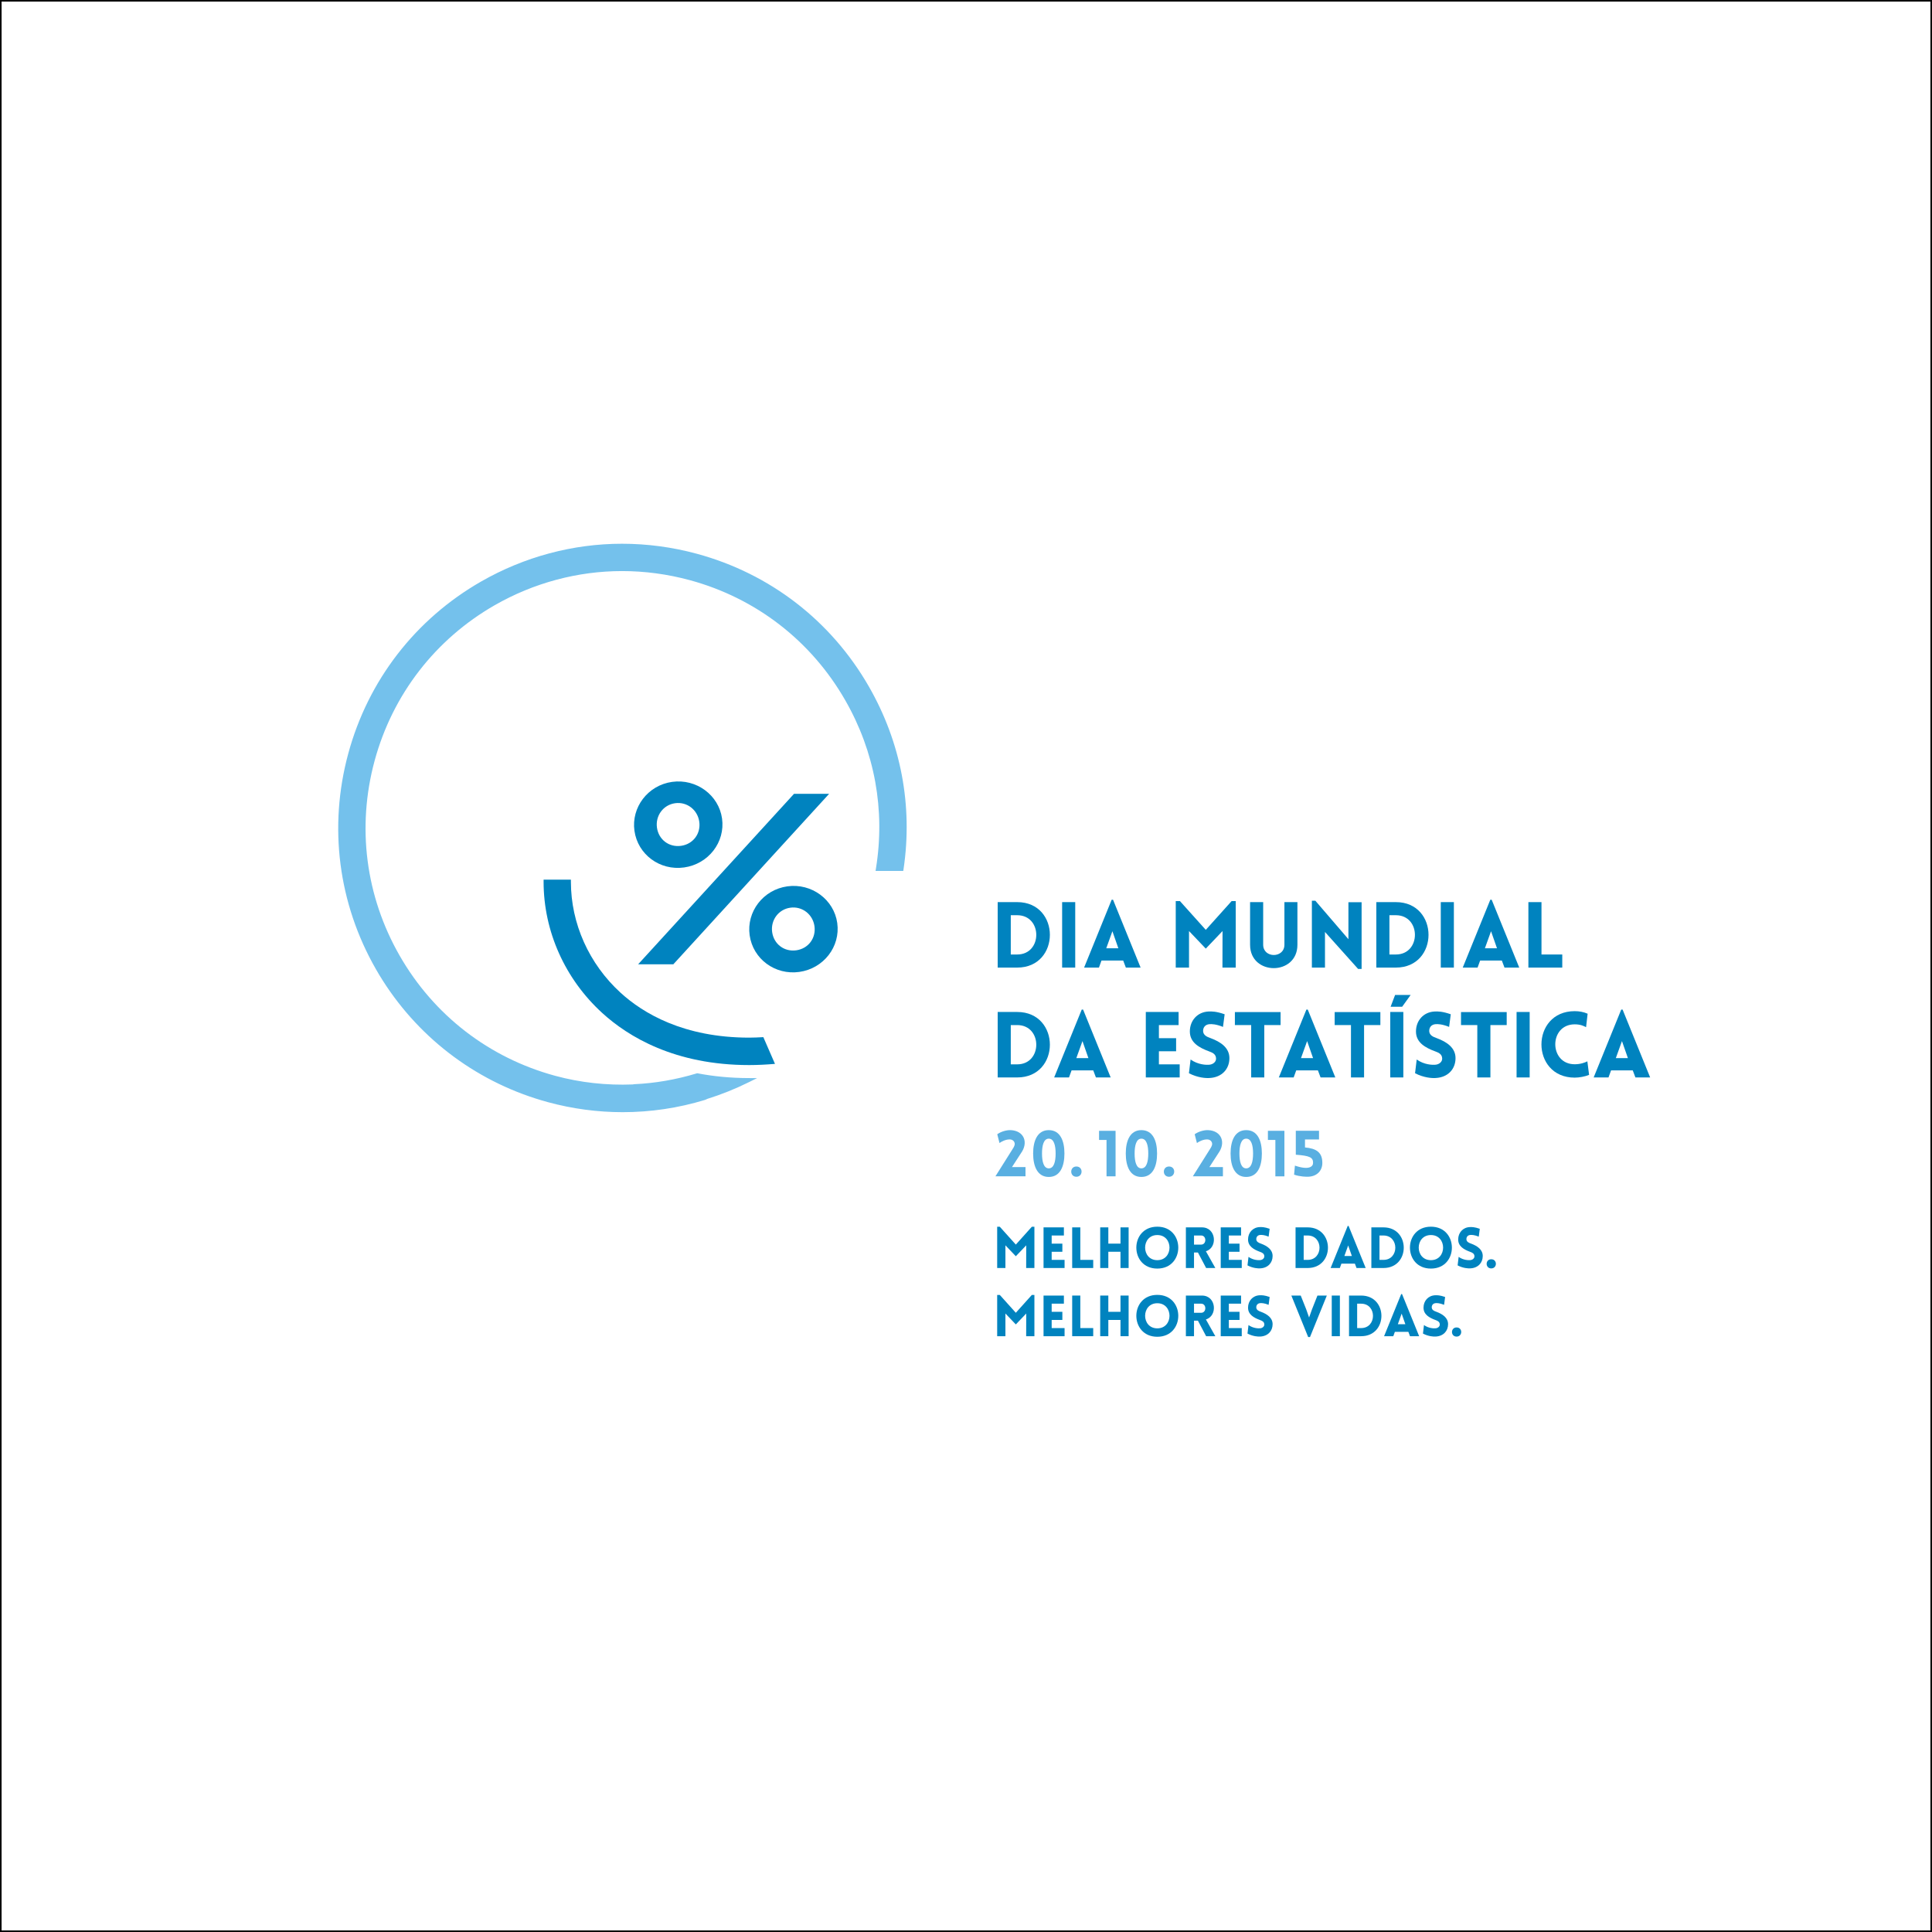 <?xml version="1.0" encoding="utf-8"?>
<!-- Generator: Adobe Illustrator 16.0.4, SVG Export Plug-In . SVG Version: 6.00 Build 0)  -->
<!DOCTYPE svg PUBLIC "-//W3C//DTD SVG 1.1//EN" "http://www.w3.org/Graphics/SVG/1.1/DTD/svg11.dtd">
<svg version="1.1" id="Layer_1" xmlns="http://www.w3.org/2000/svg" xmlns:xlink="http://www.w3.org/1999/xlink" x="0px" y="0px"
	 width="612px" height="612px" viewBox="0 0 612 612" enable-background="new 0 0 612 612" xml:space="preserve">
<rect x="0" y="0" width="612" height="612" fill="#333333" stroke="none"/>
<rect y="0" fill="#FFFFFF" stroke="#000000" stroke-miterlimit="10" width="612" height="612.001"/>
<g>
	<g>
		<path fill="#59AFE1" d="M321.436,362.388c0-0.809-0.645-1.413-1.49-1.451c-1.277-0.083-2.871,0.748-3.33,1.148l-0.713-2.788
			c1.111-0.809,2.871-1.368,4.285-1.308c4.238,0.219,5.652,3.937,3.227,7.307l-2.85,4.396h4.283v2.932h-9.527l5.389-8.56
			C321.48,362.978,321.436,362.388,321.436,362.388z"/>
		<path fill="#59AFE1" d="M327.266,365.395c0-4.095,1.398-7.404,4.951-7.404c3.588,0,4.963,3.309,4.963,7.404
			c0,4.103-1.375,7.427-4.963,7.427C328.664,372.822,327.266,369.498,327.266,365.395z M334.391,365.395
			c0-2.584-0.543-4.7-2.174-4.7c-1.596,0-2.139,2.115-2.139,4.7c0,2.607,0.543,4.708,2.139,4.708
			C333.848,370.103,334.391,368.002,334.391,365.395z"/>
		<path fill="#59AFE1" d="M340.965,372.762c-2.176,0-2.176-3.249,0-3.249C343.186,369.513,343.127,372.762,340.965,372.762z"/>
		<path fill="#59AFE1" d="M348.15,358.21h5.227v14.416h-2.861v-11.529h-2.365V358.21z"/>
		<path fill="#59AFE1" d="M356.611,365.395c0-4.095,1.391-7.404,4.941-7.404c3.596,0,4.973,3.309,4.973,7.404
			c0,4.103-1.377,7.427-4.973,7.427C358.002,372.822,356.611,369.498,356.611,365.395z M363.736,365.395
			c0-2.584-0.545-4.7-2.184-4.7c-1.594,0-2.139,2.115-2.139,4.7c0,2.607,0.545,4.708,2.139,4.708
			C363.191,370.103,363.736,368.002,363.736,365.395z"/>
		<path fill="#59AFE1" d="M370.311,372.762c-2.184,0-2.184-3.249,0-3.249C372.531,369.513,372.471,372.762,370.311,372.762z"/>
		<path fill="#59AFE1" d="M383.971,362.388c0-0.809-0.643-1.413-1.49-1.451c-1.275-0.083-2.869,0.748-3.33,1.148l-0.711-2.788
			c1.109-0.809,2.871-1.368,4.285-1.308c4.238,0.219,5.65,3.937,3.225,7.307l-2.848,4.396h4.283v2.932h-9.527l5.387-8.56
			C384.016,362.978,383.971,362.388,383.971,362.388z"/>
		<path fill="#59AFE1" d="M389.811,365.395c0-4.095,1.391-7.404,4.941-7.404c3.596,0,4.971,3.309,4.971,7.404
			c0,4.103-1.375,7.427-4.971,7.427C391.201,372.822,389.811,369.498,389.811,365.395z M396.936,365.395
			c0-2.584-0.545-4.7-2.184-4.7c-1.594,0-2.139,2.115-2.139,4.7c0,2.607,0.545,4.708,2.139,4.708
			C396.391,370.103,396.936,368.002,396.936,365.395z"/>
		<path fill="#59AFE1" d="M401.635,358.21h5.229v14.416h-2.865v-11.529h-2.363V358.21z"/>
		<path fill="#59AFE1" d="M418.877,368.387c0,2.403-1.641,4.216-4.346,4.359c-0.748,0.039-2.705,0-4.602-0.649l0.264-2.864
			c4.482,1.534,5.773,0.303,5.75-0.906c0-1.7-1.064-2.222-5.469-2.546v-7.593h7.352v2.765h-4.443v2.523
			C417.018,363.801,418.877,365.055,418.877,368.387z"/>
	</g>
	<g>
		<path fill="#74C1EC" d="M197.239,352.303c-7.963,0-15.91-1.065-23.633-3.159c-1.336-0.362-2.674-0.763-3.996-1.186
			c-21.383-6.853-39.318-21.382-50.516-40.92c-11.951-20.857-15.072-45.121-8.779-68.323c6.293-23.203,21.252-42.567,42.107-54.52
			c13.652-7.819,29.072-11.953,44.613-11.953c7.965,0,15.934,1.066,23.717,3.177c23.203,6.298,42.559,21.253,54.512,42.11
			c10.146,17.694,13.934,37.674,10.955,57.776l-0.09,0.589h-8.779l0.127-0.802c2.992-18.526-0.369-36.946-9.723-53.261
			c-10.805-18.858-28.303-32.371-49.268-38.061c-7.035-1.903-14.242-2.871-21.436-2.871c-14.047,0-27.984,3.736-40.324,10.804
			c-18.842,10.804-32.359,28.302-38.057,49.272c-5.688,20.978-2.871,42.907,7.934,61.754c10.805,18.851,28.303,32.367,49.277,38.057
			c7.932,2.153,16.258,3.067,24.578,2.735l0.414-0.076c6.598-0.295,13.268-1.443,19.818-3.423l0.166-0.045l0.166,0.03
			c5.055,0.967,10.404,1.473,15.883,1.496l2.914,0.015l-2.605,1.292c-4.277,2.115-8.711,3.899-13.193,5.296l-0.172,0.09
			c-0.203,0.099-0.34,0.167-0.49,0.212C214.89,350.997,206.095,352.303,197.239,352.303z"/>
	</g>
	<path fill="#0083BF" d="M228.724,259.281c-1.043-7.419-8.129-12.678-15.82-11.605c-7.691,1.077-12.967,8.073-11.93,15.488
		c1.051,7.506,8.029,12.694,15.73,11.62C224.396,273.704,229.774,266.791,228.724,259.281z M215.735,267.932
		c-3.801,0.533-7.102-1.96-7.631-5.768c-0.52-3.709,1.941-7.2,5.75-7.729c3.809-0.532,7.133,2.146,7.654,5.856
		C222.044,264.094,219.544,267.404,215.735,267.932z"/>
	<path fill="#0083BF" d="M265.216,292.374c-1.043-7.416-8.121-12.678-15.812-11.605c-7.699,1.081-12.973,8.069-11.938,15.489
		c1.049,7.51,8.039,12.696,15.73,11.619C260.888,306.801,266.265,299.884,265.216,292.374z M252.235,301.028
		c-3.801,0.533-7.109-1.957-7.639-5.765c-0.521-3.713,1.943-7.2,5.75-7.732c3.801-0.529,7.133,2.142,7.654,5.855
		C258.53,297.191,256.044,300.492,252.235,301.028z"/>
	<g>
		<path fill="#0083BF" d="M213.288,305.467h-11.152l49.383-54.005h11.121L213.288,305.467z"/>
	</g>
	<path fill="#0083BF" d="M241.802,328.538c-1.496,0.079-2.998,0.155-4.451,0.155c-20.82,0-33.666-7.736-40.773-14.227
		c-9.998-9.134-15.732-21.933-15.732-35.125v-0.687h-8.65v0.687c0,15.617,6.754,30.75,18.549,41.517
		c8.25,7.54,23.037,16.524,46.578,16.524c2.652,0,5.41-0.147,8.168-0.374L241.802,328.538z"/>
</g>
<g>
	<path fill="#0083BF" d="M322.215,306.503h-6.179v-20.74h6.179C336.022,285.764,336.022,306.503,322.215,306.503z M320.185,289.912
		v12.444h2.03c8.063,0,8.063-12.444,0-12.444H320.185z"/>
	<path fill="#0083BF" d="M336.452,306.503v-20.74h4.148v20.74H336.452z"/>
	<path fill="#0083BF" d="M352.143,285.009h0.435l8.731,21.494h-4.67l-0.842-2.233h-6.874l-0.812,2.233h-4.699L352.143,285.009z
		 M354.26,300.383l-1.885-5.395l-1.944,5.395H354.26z"/>
	<path fill="#0083BF" d="M390.135,285.444h1.306v21.059h-4.206l0.029-11.574l-5.309,5.569l-5.309-5.569v11.574h-4.206v-21.059h1.335
		l8.18,9.108L390.135,285.444z"/>
	<path fill="#0083BF" d="M395.988,299.281v-13.517h4.148v13.488c0,4.351,6.729,4.351,6.729,0v-13.488h4.119v13.517
		C410.985,309.143,395.988,309.143,395.988,299.281z"/>
	<path fill="#0083BF" d="M419.712,306.503h-4.148v-21.175h1.103l10.472,12.183v-11.719h4.177v21.146h-1.103l-10.5-11.719V306.503z"
		/>
	<path fill="#0083BF" d="M442.157,306.503h-6.179v-20.74h6.179C455.965,285.764,455.965,306.503,442.157,306.503z M440.127,289.912
		v12.444h2.03c8.063,0,8.063-12.444,0-12.444H440.127z"/>
	<path fill="#0083BF" d="M456.395,306.503v-20.74h4.148v20.74H456.395z"/>
	<path fill="#0083BF" d="M472.085,285.009h0.435l8.731,21.494h-4.67l-0.842-2.233h-6.874l-0.812,2.233h-4.699L472.085,285.009z
		 M474.202,300.383l-1.885-5.395l-1.944,5.395H474.202z"/>
	<path fill="#0083BF" d="M488.296,285.764v16.592h6.584v4.148h-10.732v-20.74H488.296z"/>
	<path fill="#0083BF" d="M322.215,341.303h-6.179v-20.74h6.179C336.022,320.563,336.022,341.303,322.215,341.303z M320.185,324.711
		v12.444h2.03c8.063,0,8.063-12.444,0-12.444H320.185z"/>
	<path fill="#0083BF" d="M342.66,319.809h0.435l8.731,21.494h-4.67l-0.842-2.233h-6.874l-0.812,2.233h-4.699L342.66,319.809z
		 M344.777,335.183l-1.885-5.395l-1.944,5.395H344.777z"/>
	<path fill="#0083BF" d="M362.958,341.303v-20.74h10.385v4.148h-6.236v4.148h5.453v4.148h-5.453v4.148h6.584v4.148H362.958z"/>
	<path fill="#0083BF" d="M377.14,335.618c2.378,1.683,4.96,1.741,5.917,1.654c1.219-0.087,2.263-0.958,2.146-2.089
		c-0.087-1.189-0.986-1.711-2.146-2.117c-3.249-1.189-6.149-2.843-6.149-6.324s2.407-6.149,5.859-6.324
		c1.073-0.058,2.495-0.058,5.163,0.871l-0.521,4.003c-2.292-0.928-3.598-0.899-4.235-0.87c-1.479,0.087-2.146,1.16-2.06,2.32
		c0.116,1.16,1.131,1.683,2.32,2.088c3.22,1.189,6.005,3.046,6.005,6.353c0,3.452-2.379,6.092-6.266,6.294
		c-1.16,0.087-3.742-0.058-6.556-1.508L377.14,335.618z"/>
	<path fill="#0083BF" d="M396.338,341.303v-16.592h-5.163v-4.119h14.475v4.119h-5.163v16.592H396.338z"/>
	<path fill="#0083BF" d="M413.826,319.809h0.435l8.731,21.494h-4.67l-0.842-2.233h-6.874l-0.812,2.233h-4.699L413.826,319.809z
		 M415.943,335.183l-1.885-5.395l-1.944,5.395H415.943z"/>
	<path fill="#0083BF" d="M427.948,341.303v-16.592h-5.163v-4.119h14.475v4.119h-5.163v16.592H427.948z"/>
	<path fill="#0083BF" d="M440.388,341.303v-20.74h4.148v20.74H440.388z M446.856,315.168l-2.697,3.742h-3.655l1.422-3.742H446.856z"
		/>
	<path fill="#0083BF" d="M448.769,335.618c2.378,1.683,4.96,1.741,5.917,1.654c1.219-0.087,2.263-0.958,2.146-2.089
		c-0.087-1.189-0.986-1.711-2.146-2.117c-3.249-1.189-6.149-2.843-6.149-6.324s2.407-6.149,5.859-6.324
		c1.073-0.058,2.495-0.058,5.163,0.871l-0.521,4.003c-2.292-0.928-3.598-0.899-4.235-0.87c-1.479,0.087-2.146,1.16-2.06,2.32
		c0.116,1.16,1.131,1.683,2.32,2.088c3.22,1.189,6.005,3.046,6.005,6.353c0,3.452-2.379,6.092-6.266,6.294
		c-1.16,0.087-3.742-0.058-6.556-1.508L448.769,335.618z"/>
	<path fill="#0083BF" d="M467.967,341.303v-16.592h-5.163v-4.119h14.475v4.119h-5.163v16.592H467.967z"/>
	<path fill="#0083BF" d="M480.407,341.303v-20.74h4.148v20.74H480.407z"/>
	<path fill="#0083BF" d="M498.824,324.479c-8.209,0-8.209,12.647,0,12.647c1.799,0,3.22-0.522,4.003-0.928l0.551,4.293
		c-1.276,0.522-3.104,0.87-4.554,0.87c-14.068,0-14.039-21.059,0-21.059c1.45,0,2.843,0.261,4.09,0.812l-0.493,4.264
		C501.638,324.972,500.623,324.479,498.824,324.479z"/>
	<path fill="#0083BF" d="M513.556,319.809h0.435l8.731,21.494h-4.67l-0.842-2.233h-6.874l-0.812,2.233h-4.699L513.556,319.809z
		 M515.673,335.183l-1.885-5.395l-1.944,5.395H515.673z"/>
</g>
<g>
	<path fill="#0083BF" d="M326.859,388.596h0.811v13.072h-2.611l0.019-7.184l-3.296,3.457l-3.295-3.457v7.184h-2.61v-13.072h0.828
		l5.077,5.654L326.859,388.596z"/>
	<path fill="#0083BF" d="M330.563,401.668v-12.874h6.446v2.575h-3.871v2.575h3.385v2.575h-3.385v2.575h4.087v2.575H330.563z"/>
	<path fill="#0083BF" d="M342.211,388.794v10.299h4.087v2.575h-6.662v-12.874H342.211z"/>
	<path fill="#0083BF" d="M354.938,401.668v-5.149h-3.853v5.149h-2.575v-12.874h2.575v5.15h3.853v-5.15h2.575v12.874H354.938z"/>
	<path fill="#0083BF" d="M366.602,388.578c8.858,0,8.858,13.27,0,13.27C357.742,401.848,357.742,388.578,366.602,388.578z
		 M366.602,391.225c-5.15,0-5.15,7.958,0,7.958C371.751,399.183,371.751,391.225,366.602,391.225z"/>
	<path fill="#0083BF" d="M382.063,401.668l-2.593-4.916h-1.242v4.916h-2.575v-12.874h5.077c4.592,0,5.042,6.464,1.261,7.562
		l2.989,5.312H382.063z M378.229,394.25h2.269c1.746,0,1.746-2.881,0-2.881h-2.269V394.25z"/>
	<path fill="#0083BF" d="M386.688,401.668v-12.874h6.446v2.575h-3.871v2.575h3.385v2.575h-3.385v2.575h4.087v2.575H386.688z"/>
	<path fill="#0083BF" d="M395.488,398.139c1.477,1.044,3.079,1.081,3.674,1.026c0.756-0.054,1.404-0.594,1.332-1.296
		c-0.054-0.738-0.612-1.062-1.332-1.314c-2.017-0.738-3.817-1.765-3.817-3.925s1.494-3.817,3.637-3.925
		c0.667-0.036,1.549-0.036,3.205,0.54l-0.324,2.485c-1.422-0.576-2.232-0.558-2.629-0.54c-0.918,0.054-1.332,0.72-1.278,1.44
		c0.072,0.72,0.702,1.044,1.44,1.296c1.999,0.738,3.728,1.891,3.728,3.943c0,2.143-1.477,3.781-3.89,3.907
		c-0.72,0.054-2.322-0.036-4.068-0.936L395.488,398.139z"/>
	<path fill="#0083BF" d="M414.228,401.668h-3.835v-12.874h3.835C422.798,388.794,422.798,401.668,414.228,401.668z M412.968,391.369
		v7.724h1.26c5.006,0,5.006-7.724,0-7.724H412.968z"/>
	<path fill="#0083BF" d="M426.919,388.326h0.27l5.42,13.342h-2.899l-0.521-1.386h-4.268l-0.504,1.386h-2.917L426.919,388.326z
		 M428.233,397.869l-1.171-3.349l-1.206,3.349H428.233z"/>
	<path fill="#0083BF" d="M438.24,401.668h-3.835v-12.874h3.835C446.811,388.794,446.811,401.668,438.24,401.668z M436.98,391.369
		v7.724h1.26c5.006,0,5.006-7.724,0-7.724H436.98z"/>
	<path fill="#0083BF" d="M453.271,388.578c8.858,0,8.858,13.27,0,13.27C444.412,401.848,444.412,388.578,453.271,388.578z
		 M453.271,391.225c-5.15,0-5.15,7.958,0,7.958C458.421,399.183,458.421,391.225,453.271,391.225z"/>
	<path fill="#0083BF" d="M462.052,398.139c1.477,1.044,3.079,1.081,3.674,1.026c0.756-0.054,1.404-0.594,1.332-1.296
		c-0.054-0.738-0.612-1.062-1.332-1.314c-2.017-0.738-3.817-1.765-3.817-3.925s1.494-3.817,3.637-3.925
		c0.666-0.036,1.549-0.036,3.205,0.54l-0.324,2.485c-1.422-0.576-2.232-0.558-2.629-0.54c-0.918,0.054-1.332,0.72-1.278,1.44
		c0.072,0.72,0.702,1.044,1.44,1.296c1.999,0.738,3.728,1.891,3.728,3.943c0,2.143-1.477,3.781-3.89,3.907
		c-0.72,0.054-2.322-0.036-4.068-0.936L462.052,398.139z"/>
	<path fill="#0083BF" d="M472.385,401.794c-1.944,0-1.944-2.899,0-2.899C474.365,398.895,474.312,401.794,472.385,401.794z"/>
	<path fill="#0083BF" d="M326.859,410.196h0.811v13.072h-2.611l0.019-7.184l-3.296,3.457l-3.295-3.457v7.184h-2.61v-13.072h0.828
		l5.077,5.653L326.859,410.196z"/>
	<path fill="#0083BF" d="M330.563,423.268v-12.874h6.446v2.575h-3.871v2.575h3.385v2.575h-3.385v2.575h4.087v2.575H330.563z"/>
	<path fill="#0083BF" d="M342.211,410.394v10.299h4.087v2.575h-6.662v-12.874H342.211z"/>
	<path fill="#0083BF" d="M354.938,423.268v-5.149h-3.853v5.149h-2.575v-12.874h2.575v5.15h3.853v-5.15h2.575v12.874H354.938z"/>
	<path fill="#0083BF" d="M366.602,410.178c8.858,0,8.858,13.27,0,13.27C357.742,423.448,357.742,410.178,366.602,410.178z
		 M366.602,412.825c-5.15,0-5.15,7.958,0,7.958C371.751,420.783,371.751,412.825,366.602,412.825z"/>
	<path fill="#0083BF" d="M382.063,423.268l-2.593-4.916h-1.242v4.916h-2.575v-12.874h5.077c4.592,0,5.042,6.464,1.261,7.562
		l2.989,5.312H382.063z M378.229,415.85h2.269c1.746,0,1.746-2.881,0-2.881h-2.269V415.85z"/>
	<path fill="#0083BF" d="M386.688,423.268v-12.874h6.446v2.575h-3.871v2.575h3.385v2.575h-3.385v2.575h4.087v2.575H386.688z"/>
	<path fill="#0083BF" d="M395.488,419.739c1.477,1.044,3.079,1.08,3.674,1.026c0.756-0.054,1.404-0.594,1.332-1.296
		c-0.054-0.738-0.612-1.062-1.332-1.314c-2.017-0.738-3.817-1.764-3.817-3.925s1.494-3.817,3.637-3.925
		c0.667-0.036,1.549-0.036,3.205,0.54l-0.324,2.485c-1.422-0.576-2.232-0.558-2.629-0.54c-0.918,0.054-1.332,0.72-1.278,1.44
		c0.072,0.72,0.702,1.044,1.44,1.296c1.999,0.738,3.728,1.891,3.728,3.943c0,2.143-1.477,3.781-3.89,3.907
		c-0.72,0.054-2.322-0.036-4.068-0.936L395.488,419.739z"/>
	<path fill="#0083BF" d="M414.39,423.538l-5.329-13.144h2.971l1.71,4.286l0.937,2.665l0.918-2.575l1.729-4.375h2.972l-5.33,13.144
		H414.39z"/>
	<path fill="#0083BF" d="M421.858,423.268v-12.874h2.575v12.874H421.858z"/>
	<path fill="#0083BF" d="M431.166,423.268h-3.835v-12.874h3.835C439.736,410.394,439.736,423.268,431.166,423.268z M429.906,412.969
		v7.725h1.26c5.006,0,5.006-7.725,0-7.725H429.906z"/>
	<path fill="#0083BF" d="M443.856,409.926h0.27l5.42,13.342h-2.899l-0.521-1.386h-4.268l-0.504,1.386h-2.917L443.856,409.926z
		 M445.171,419.469L444,416.12l-1.206,3.349H445.171z"/>
	<path fill="#0083BF" d="M451.072,419.739c1.477,1.044,3.079,1.08,3.674,1.026c0.756-0.054,1.404-0.594,1.332-1.296
		c-0.054-0.738-0.612-1.062-1.332-1.314c-2.017-0.738-3.817-1.764-3.817-3.925s1.494-3.817,3.637-3.925
		c0.667-0.036,1.549-0.036,3.205,0.54l-0.324,2.485c-1.422-0.576-2.232-0.558-2.629-0.54c-0.918,0.054-1.332,0.72-1.278,1.44
		c0.072,0.72,0.702,1.044,1.44,1.296c1.999,0.738,3.728,1.891,3.728,3.943c0,2.143-1.477,3.781-3.89,3.907
		c-0.72,0.054-2.322-0.036-4.068-0.936L451.072,419.739z"/>
	<path fill="#0083BF" d="M461.404,423.394c-1.944,0-1.944-2.899,0-2.899C463.385,420.495,463.331,423.394,461.404,423.394z"/>
</g>
</svg>
